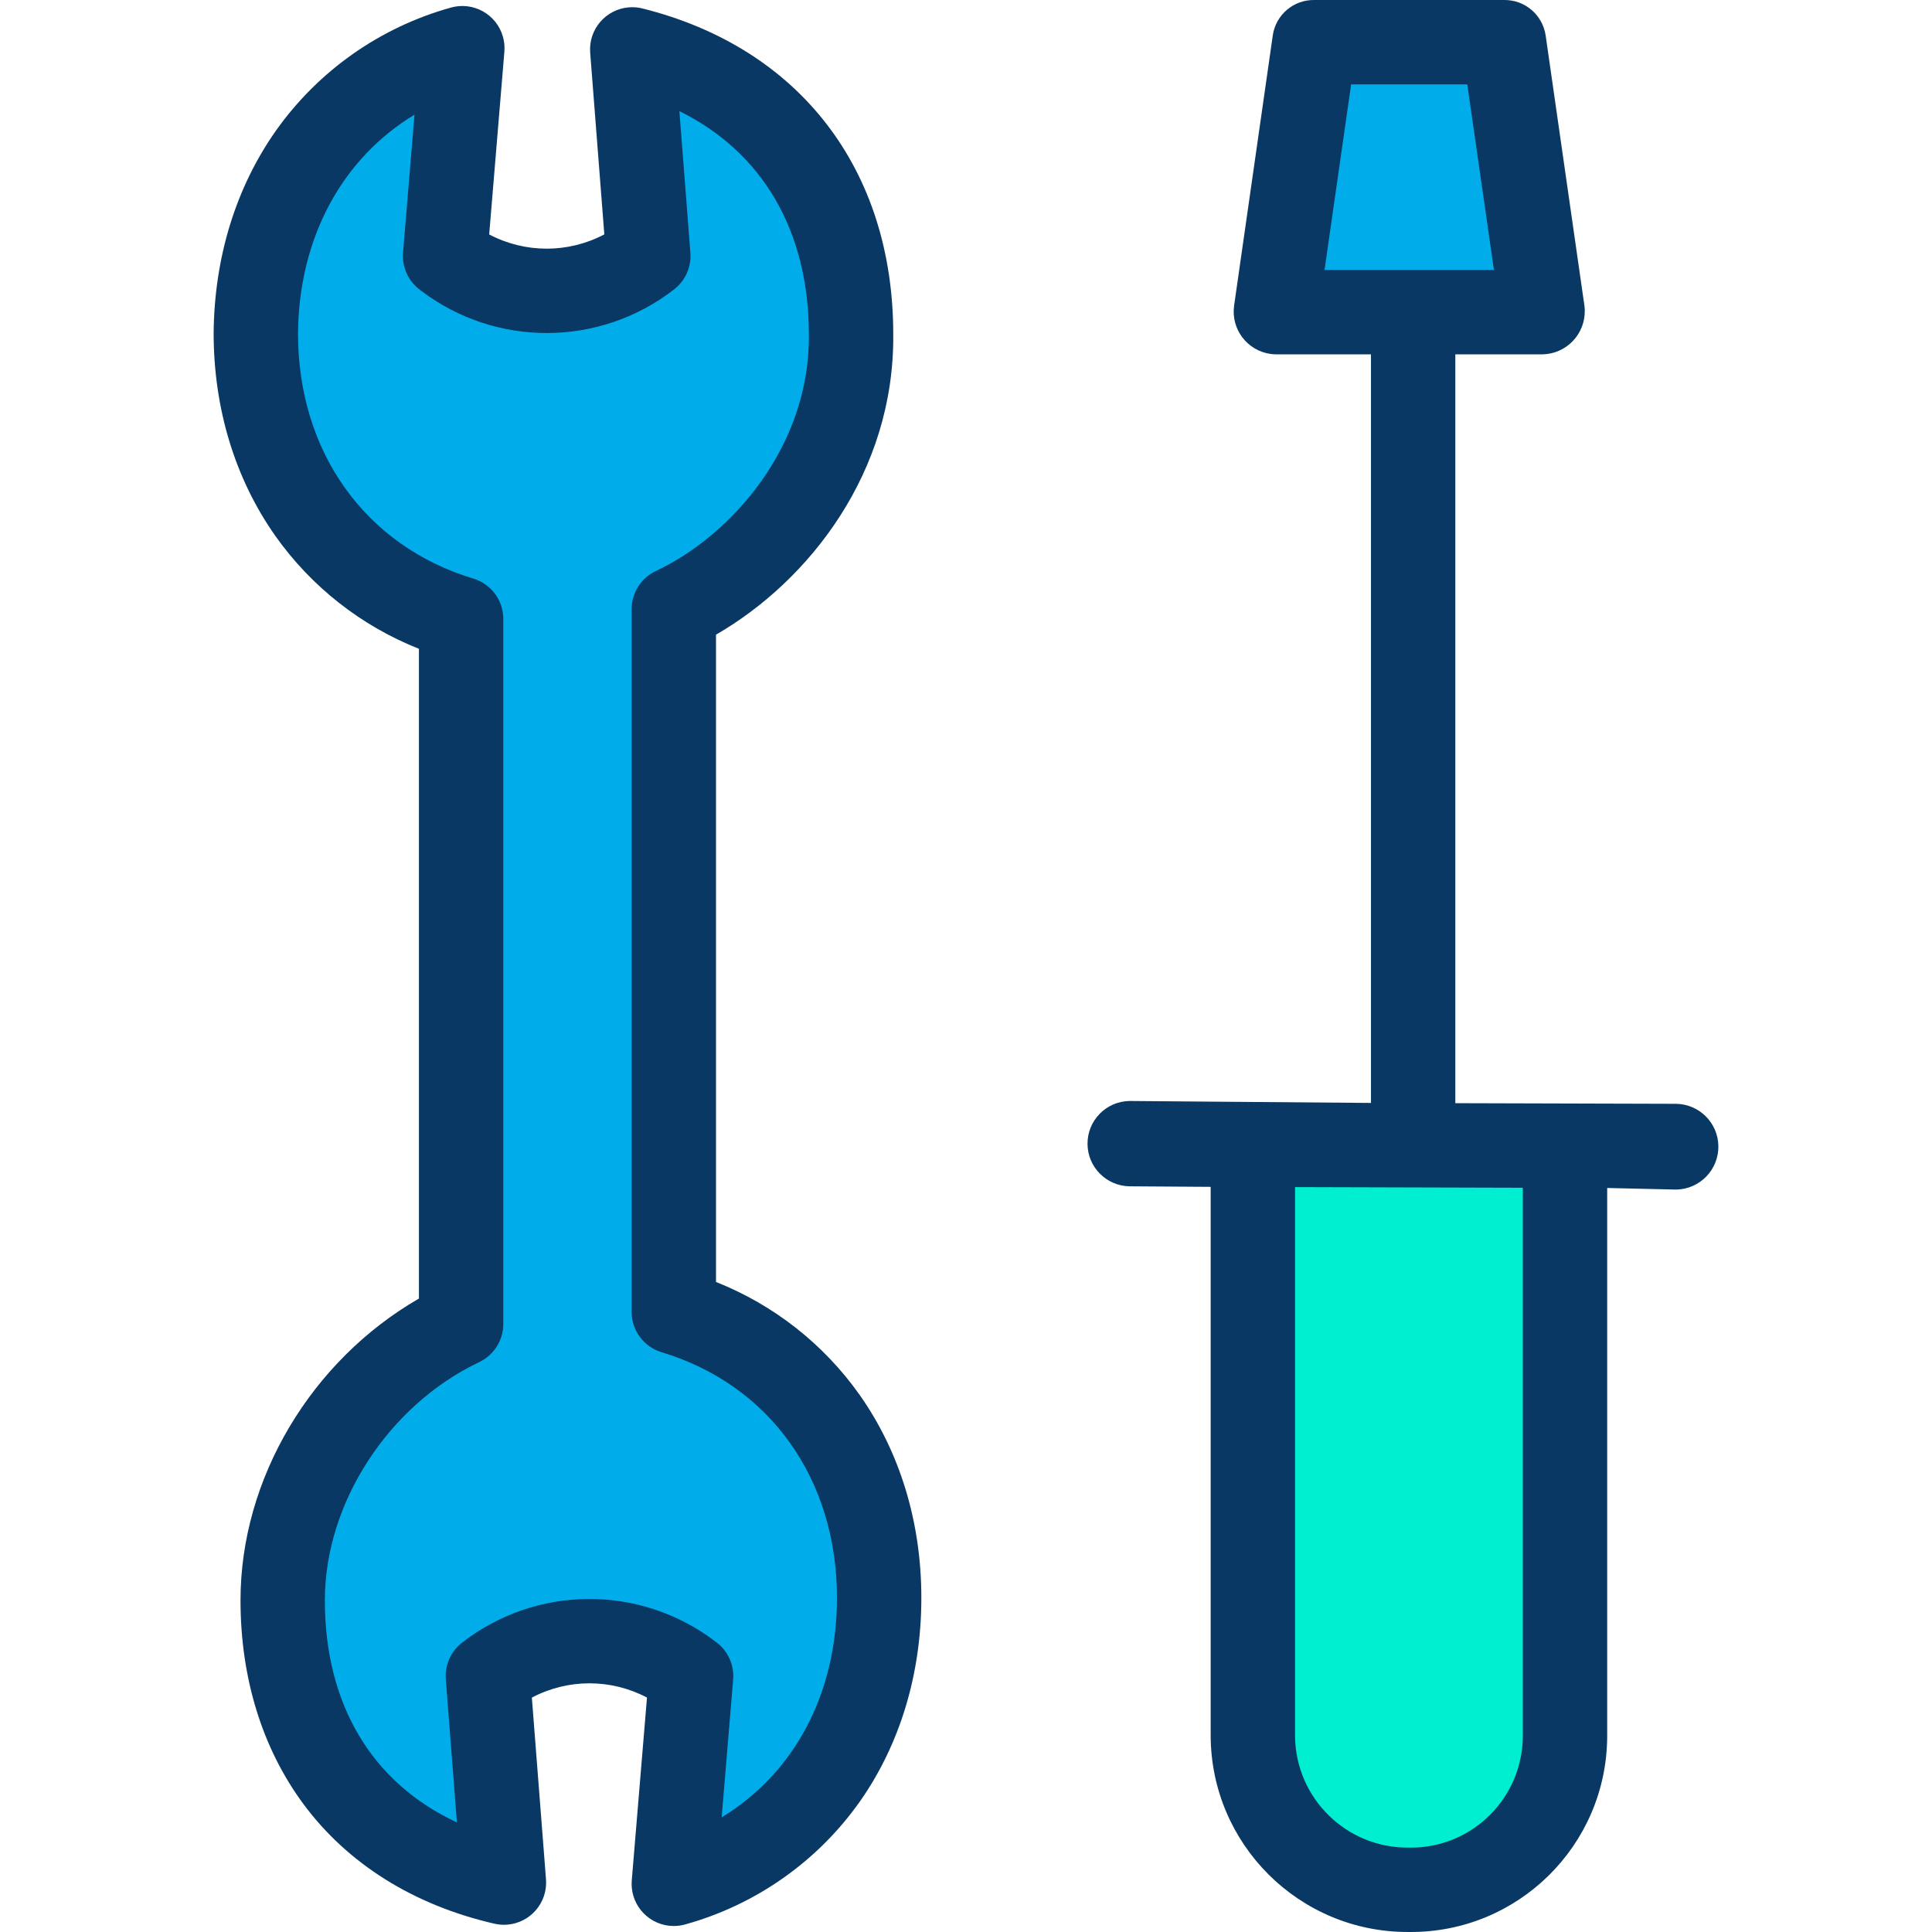 <?xml version="1.0" encoding="iso-8859-1"?>
<!-- Generator: Adobe Illustrator 19.0.0, SVG Export Plug-In . SVG Version: 6.00 Build 0)  -->
<svg version="1.1" id="Capa_1" xmlns="http://www.w3.org/2000/svg" xmlns:xlink="http://www.w3.org/1999/xlink" x="0px" y="0px"
	 viewBox="0 0 458.004 458.004" style="enable-background:new 0 0 458.004 458.004;" xml:space="preserve">
<g>
	<g>
		<path style="fill:#00EFD1;" d="M371.183,272.433v138.95c0.001,20.478-16.599,37.08-37.078,37.08c-0.061,0-0.122,0-0.182,0h-0.04
			c-20.407-0.099-36.896-16.673-36.89-37.08v-140l74.19,0.22V272.433z"/>
		<g>
			<polygon style="fill:#00ACEA;" points="356.513,9.543 365.693,73.723 302.463,73.723 311.633,9.543 			"/>
			<path style="fill:#00ACEA;" d="M201.753,79.223c0.29,29.27-19.13,54.47-42.02,65.19v166.57c30.71,9.27,48.68,35.93,48.68,67.8
				s-17.68,58.82-48.68,67.8l4.1-49.26l-0.38-0.28c-14.145-10.766-33.767-10.655-47.79,0.27l-0.01,0.01l3.81,48.97
				c-35.35-8.11-52.45-35.06-52.45-66.93c0-28.98,19.12-54.47,42.3-65.49v-167.14c-30.71-9.27-48.67-35.93-48.67-67.8
				c0.29-31.58,17.96-58.53,48.96-67.51l-4.09,49.26l0.37,0.28c14.149,10.765,33.773,10.655,47.8-0.27l0.01-0.01l-3.81-48.97
				C184.653,20.402,201.753,47.353,201.753,79.223z"/>
		</g>
	</g>
	<g>
		<path style="fill:#083863;" d="M159.733,456.583c-5.523,0-10-4.478-9.999-10c0-0.277,0.012-0.554,0.035-0.829l3.606-43.325
			c-8.54-4.508-18.756-4.505-27.293,0.008l3.352,43.081c0.428,5.506-3.688,10.317-9.195,10.745
			c-1.009,0.078-2.025,0.003-3.011-0.223c-19.136-4.39-34.793-14.192-45.281-28.349c-9.769-13.188-14.933-29.898-14.933-48.327
			c0-28.826,16.766-56.806,42.3-71.526v-154.03c-13.691-5.428-25.511-14.716-34.023-26.735
			c-9.582-13.585-14.647-30.231-14.647-48.139c0.165-17.944,5.279-34.508,14.792-47.994C75.483,16.774,90.094,6.492,106.821,1.818
			c5.305-1.537,10.851,1.518,12.387,6.823c0.339,1.171,0.461,2.395,0.361,3.61l-3.6,43.326c8.542,4.503,18.755,4.5,27.294-0.009
			l-3.352-43.08c-0.429-5.506,3.687-10.318,9.193-10.747c1.077-0.084,2.16,0.007,3.207,0.27c37.222,9.3,59.445,38.168,59.445,77.212
			c0.325,32.784-20.042,58.558-42.02,71.238v153.447c13.692,5.428,25.513,14.715,34.027,26.734
			c9.586,13.586,14.653,30.233,14.653,48.141c0,17.979-5.022,34.654-14.524,48.22c-10.014,14.207-24.63,24.517-41.374,29.185
			C161.613,456.45,160.675,456.583,159.733,456.583z M98.26,27.183c-17.14,10.38-27.409,29.138-27.617,51.841
			c0,28.086,15.925,50.4,41.56,58.135c4.221,1.274,7.11,5.163,7.11,9.573v167.141c-0.002,3.859-2.224,7.373-5.71,9.029
			c-21.546,10.243-36.594,33.46-36.594,56.459c0,24.77,11.234,43.344,31.309,52.661l-2.635-33.92
			c-0.226-2.914,0.833-5.781,2.9-7.847c0.295-0.295,0.608-0.572,0.936-0.829c17.586-13.679,42.168-13.837,59.928-0.386l0.324,0.239
			c2.791,2.06,4.316,5.419,4.028,8.876l-2.718,32.665c17.163-10.413,27.333-29.243,27.333-52.034
			c0-28.176-15.929-50.487-41.57-58.227c-4.222-1.274-7.11-5.164-7.11-9.574V144.413c0-3.881,2.245-7.411,5.759-9.057
			c17.65-8.265,36.526-29.326,36.261-56.034c0-24.612-11.01-43.269-30.7-52.983l2.612,33.568c0.22,2.829-0.772,5.618-2.729,7.672
			c-0.344,0.362-0.715,0.698-1.109,1.006c-17.614,13.694-42.234,13.831-60,0.335l-0.344-0.26c-2.734-2.067-4.219-5.39-3.935-8.805
			L98.26,27.183z"/>
		<rect x="325.033" y="73.832" style="fill:#083863;" width="20" height="6.03"/>
		<path style="fill:#083863;" d="M397.375,261.673l-52.372-0.15V84.002h20.69c5.642-0.122,10.117-4.796,9.995-10.438
			c-0.009-0.397-0.04-0.793-0.095-1.187l-9.18-63.986c-0.724-4.886-4.961-8.477-9.9-8.389h-44.88
			c-4.933-0.104-9.174,3.476-9.9,8.356l-9.169,64.065c-0.797,5.541,3.048,10.679,8.589,11.477c0.434,0.062,0.872,0.097,1.31,0.102
			h22.54v177.464l-57.183-0.464h-0.027c-5.585,0.072-10.055,4.658-9.983,10.243c0.071,5.475,4.486,9.9,9.961,9.983l19.232,0.13
			v130.025c0.045,25.792,20.989,46.664,46.781,46.619c0.03,0,0.06,0,0.09,0h0.236c25.699,0.198,46.693-20.474,46.892-46.174
			c0.001-0.148,0.002-0.297,0.001-0.445V281.627l16.333,0.375h0.027c5.614-0.093,10.089-4.719,9.996-10.333
			C407.269,266.191,402.853,261.77,397.375,261.673z M320.303,20.002h27.535l6.32,44h-40.165L320.303,20.002z M361.003,411.383
			c0.047,14.655-11.795,26.574-26.45,26.622c-0.162,0.001-0.323,0-0.485-0.003h-0.136c-14.738,0.134-26.794-11.704-26.928-26.442
			c-0.001-0.059-0.001-0.118-0.001-0.177V281.415l54,0.155V411.383z"/>
	</g>
</g>
<g>
</g>
<g>
</g>
<g>
</g>
<g>
</g>
<g>
</g>
<g>
</g>
<g>
</g>
<g>
</g>
<g>
</g>
<g>
</g>
<g>
</g>
<g>
</g>
<g>
</g>
<g>
</g>
<g>
</g>
</svg>
